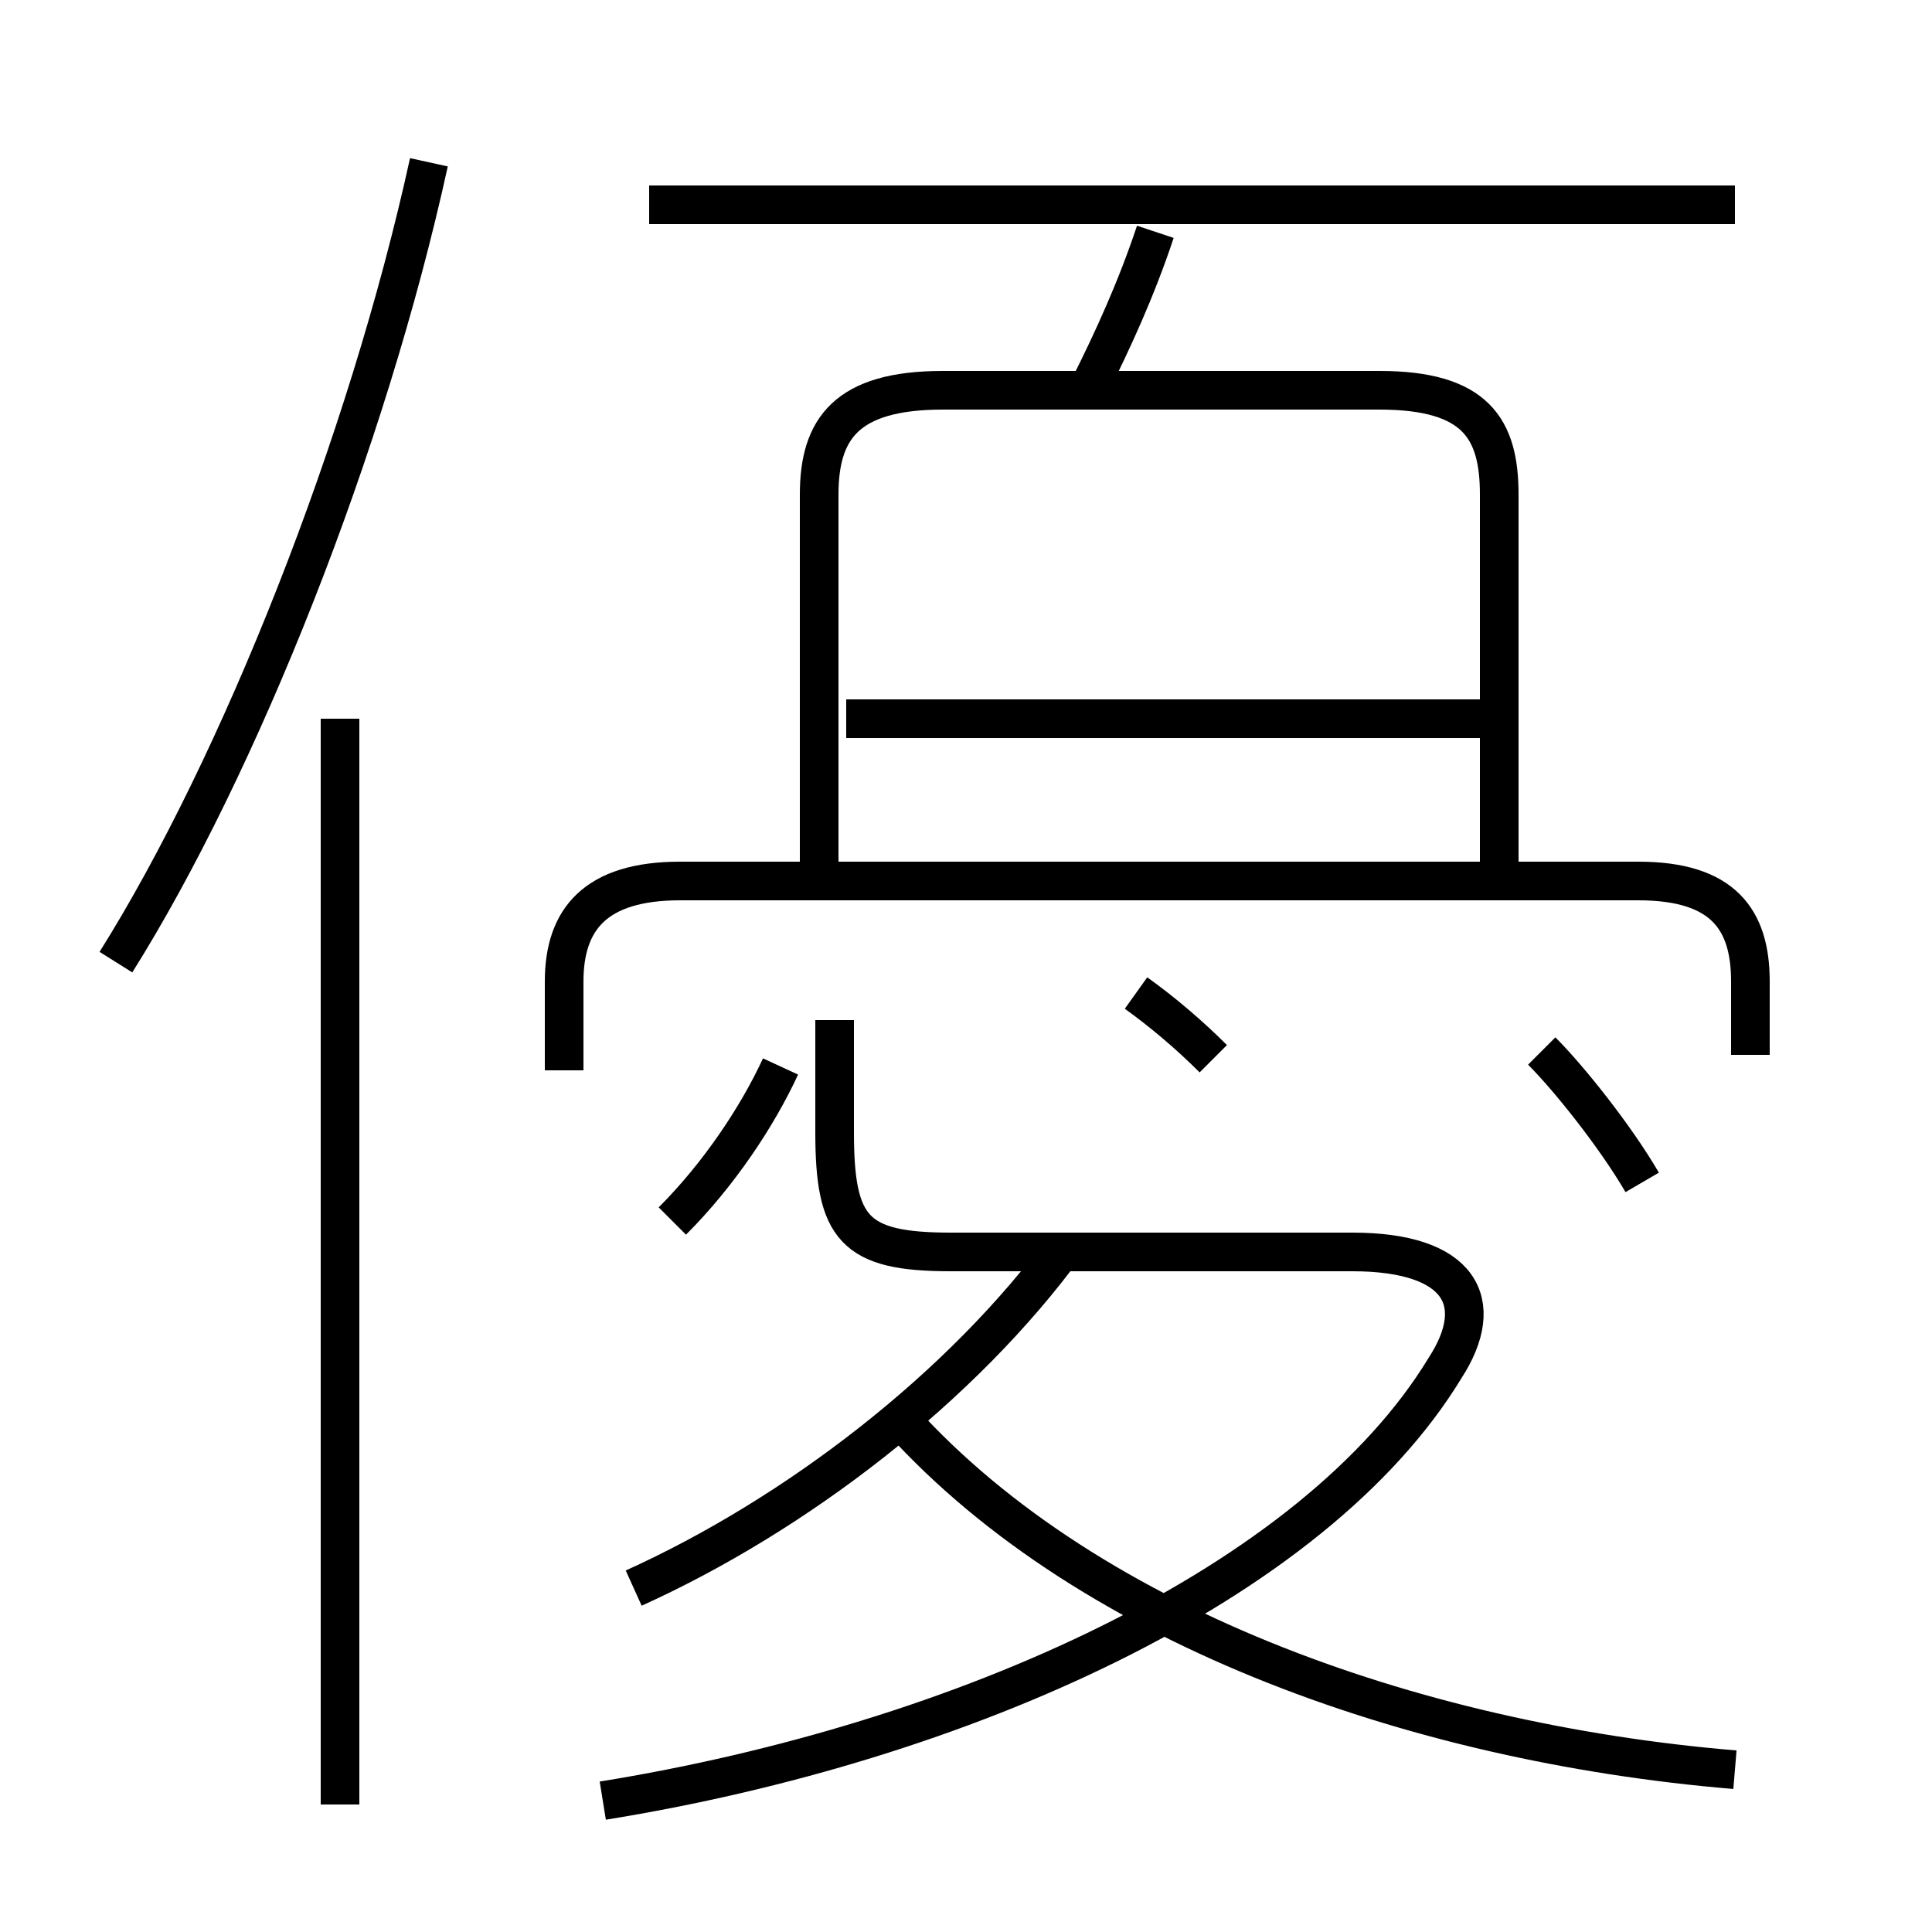 <?xml version='1.0' encoding='utf8'?>
<svg viewBox="0.0 -6.0 50.0 50.0" version="1.1" xmlns="http://www.w3.org/2000/svg">
<rect x="0.0" y="-6.0" width="50.0" height="50.0" fill="#808080" stroke="none"/>
<rect x="-1000" y="-1000" width="2000" height="2000" stroke="white" fill="white"/>
<g style="fill:white;stroke:#000000;  stroke-width:1">
<path d="M 15.6 2.6 C 24.9 1.1 34.0 -3.0 37.4 -8.6 C 38.5 -10.3 37.8 -11.6 35.0 -11.6 L 24.6 -11.6 C 22.1 -11.6 21.6 -12.2 21.6 -14.7 L 21.6 -17.6 M 8.8 2.7 L 8.8 -25.4 M 17.4 -12.4 C 18.6 -13.6 19.6 -15.1 20.2 -16.4 M 16.4 -2.9 C 20.6 -4.8 24.9 -8.1 27.6 -11.8 M 3.0 -19.1 C 6.2 -24.2 9.5 -32.5 11.1 -39.8 M 44.9 1.8 C 36.5 1.1 27.9 -2.0 23.1 -7.5 M 31.4 -16.6 C 30.8 -17.2 30.1 -17.8 29.4 -18.3 M 45.3 -16.7 L 45.3 -18.6 C 45.3 -20.2 44.6 -21.2 42.4 -21.2 L 17.6 -21.2 C 15.4 -21.2 14.6 -20.2 14.6 -18.6 L 14.6 -16.3 M 38.8 -25.4 L 21.9 -25.4 M 42.5 -13.4 C 41.8 -14.6 40.6 -16.1 39.9 -16.8 M 38.8 -21.4 L 38.8 -31.2 C 38.8 -32.9 38.2 -33.9 35.7 -33.9 L 24.4 -33.9 C 21.9 -33.9 21.2 -32.9 21.2 -31.2 L 21.2 -21.4 M 28.2 -34.0 C 28.8 -35.2 29.4 -36.5 29.9 -38.0 M 44.9 -38.7 L 16.8 -38.7" transform="translate(0.0, 38.0)" />
</g>
</svg>